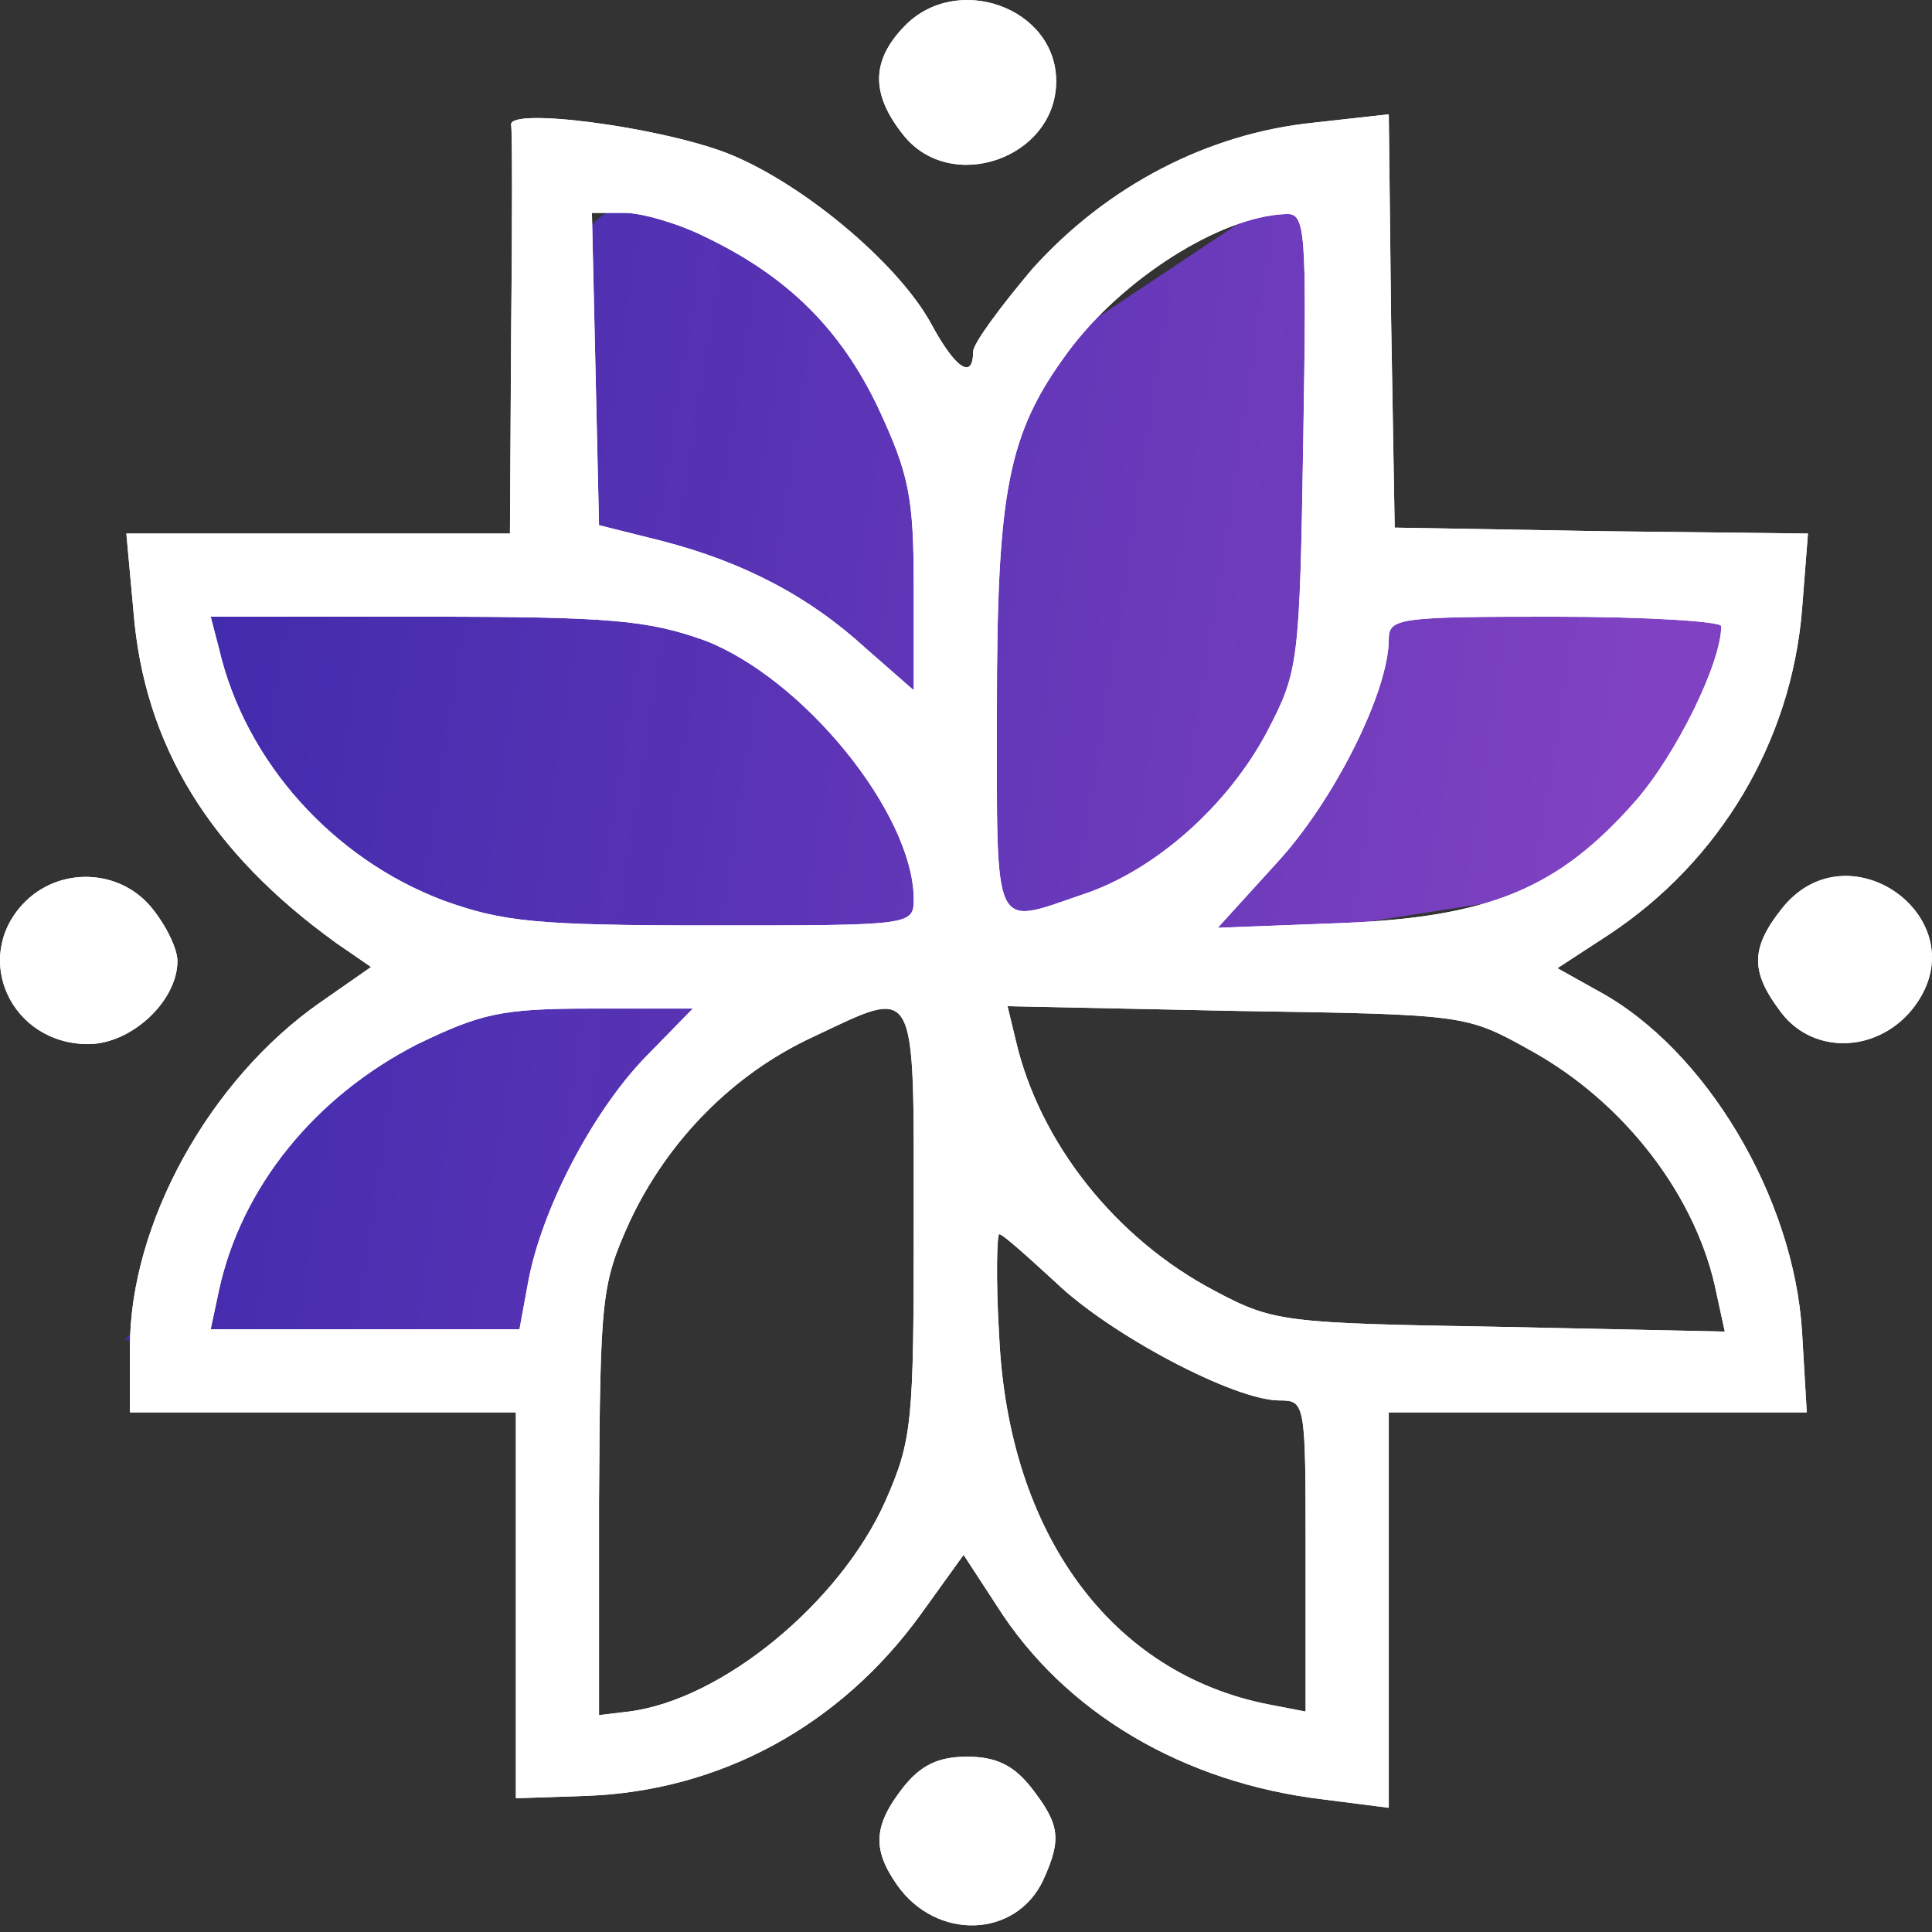 <svg width="31" height="31" viewBox="0 0 31 31" fill="none" xmlns="http://www.w3.org/2000/svg">
<rect x="0" y="0" width="31" height="31" fill="#333333" stroke="none"/>
<path d="M2 21.501L8.176 22L11.001 16.5L27 14L28 9.5H22.5L21.5 2.5L15.501 6.5C15.501 6.5 7 -1.999 9.5 8.5C9.596 8.903 3.27 9.383 3 10.001C2.495 11.153 6.224 13.564 6 15.501C5 18.501 2 21.501 2 21.501Z" fill="url(#paint0_linear_7_6198)"/>
<path d="M14.508 0.425C13.975 0.978 13.975 1.511 14.489 2.159C15.251 3.131 16.947 2.54 16.947 1.302C16.947 0.12 15.347 -0.451 14.508 0.425Z" fill="white"/>
<path d="M8.202 2.006C8.221 2.101 8.221 3.607 8.202 5.36L8.183 8.561H5.115H2.028L2.143 9.818C2.314 11.953 3.362 13.668 5.401 15.135L5.954 15.516L5.134 16.088C3.362 17.326 2.085 19.632 2.085 21.613V22.662H5.191H8.278V25.748V28.854L9.403 28.816C11.556 28.74 13.48 27.692 14.776 25.901L15.462 24.948L15.996 25.767C17.082 27.482 18.987 28.607 21.236 28.873L22.284 29.007V25.825V22.662H25.637H28.991L28.915 21.366C28.782 19.213 27.371 16.831 25.637 15.897L24.99 15.535L25.809 15.001C27.6 13.82 28.743 11.896 28.915 9.78L29.01 8.561L25.695 8.523L22.379 8.466L22.322 5.15L22.284 1.834L21.083 1.968C19.387 2.139 17.768 2.978 16.567 4.312C16.053 4.921 15.614 5.512 15.614 5.645C15.614 6.103 15.329 5.912 14.948 5.207C14.414 4.216 12.832 2.902 11.632 2.444C10.508 2.025 8.145 1.72 8.202 2.006ZM11.308 3.797C12.623 4.426 13.48 5.264 14.09 6.541C14.586 7.608 14.662 7.97 14.662 9.418V11.076L13.9 10.409C12.985 9.571 11.937 9.018 10.603 8.675L9.612 8.427L9.555 5.912L9.498 3.416H10.031C10.298 3.416 10.889 3.587 11.308 3.797ZM20.912 7.075C20.855 10.638 20.836 10.771 20.34 11.724C19.711 12.924 18.53 13.973 17.368 14.354C15.919 14.849 15.996 15.021 15.996 11.419C15.996 7.875 16.167 6.96 17.139 5.645C17.996 4.483 19.578 3.473 20.626 3.435C20.95 3.416 20.969 3.626 20.912 7.075ZM11.308 10.276C12.89 10.886 14.643 13.039 14.662 14.411C14.662 14.849 14.662 14.849 11.422 14.849C8.602 14.849 8.069 14.792 7.116 14.449C5.344 13.782 3.934 12.219 3.515 10.409L3.381 9.895H6.83C9.822 9.895 10.393 9.952 11.308 10.276ZM27.619 10.047C27.619 10.638 26.895 12.105 26.247 12.848C25.009 14.258 23.903 14.716 21.522 14.811L19.54 14.887L20.493 13.839C21.407 12.848 22.284 11.095 22.284 10.257C22.284 9.914 22.455 9.895 24.951 9.895C26.419 9.895 27.619 9.971 27.619 10.047ZM10.336 16.983C9.498 17.86 8.679 19.422 8.469 20.604L8.336 21.328H5.858H3.381L3.515 20.699C3.877 19.041 5.058 17.593 6.697 16.755C7.726 16.259 8.05 16.183 9.498 16.183H11.117L10.336 16.983ZM14.662 19.613C14.662 22.814 14.643 23.1 14.204 24.091C13.48 25.71 11.594 27.273 10.089 27.463L9.612 27.52V24.091C9.631 20.813 9.65 20.604 10.108 19.594C10.717 18.298 11.765 17.231 13.042 16.64C14.738 15.84 14.662 15.707 14.662 19.613ZM24.551 16.85C26.076 17.688 27.238 19.213 27.543 20.756L27.676 21.366L24.075 21.29C20.607 21.232 20.435 21.213 19.502 20.718C17.901 19.88 16.682 18.336 16.3 16.697L16.167 16.145L19.845 16.221C23.522 16.278 23.522 16.278 24.551 16.85ZM16.948 20.584C17.825 21.423 19.807 22.471 20.531 22.471C20.95 22.471 20.95 22.509 20.95 24.967V27.463L20.359 27.349C17.825 26.854 16.186 24.605 16.034 21.461C15.977 20.546 15.996 19.803 16.034 19.803C16.091 19.803 16.491 20.165 16.948 20.584Z" fill="white"/>
<path d="M0.369 14.504C-0.45 15.381 0.179 16.753 1.417 16.753C2.103 16.753 2.847 16.067 2.847 15.419C2.847 15.229 2.675 14.867 2.446 14.581C1.932 13.933 0.941 13.895 0.369 14.504Z" fill="white"/>
<path d="M28.589 14.581C28.074 15.229 28.093 15.61 28.589 16.258C29.122 16.944 30.17 16.886 30.723 16.143C31.752 14.752 29.656 13.228 28.589 14.581Z" fill="white"/>
<path d="M14.489 28.683C14.013 29.292 13.994 29.673 14.394 30.245C15.023 31.141 16.299 31.102 16.738 30.169C17.042 29.502 17.004 29.273 16.547 28.683C16.261 28.32 15.975 28.187 15.518 28.187C15.061 28.187 14.775 28.32 14.489 28.683Z" fill="white"/>
<path d="M14.508 0.425C13.975 0.978 13.975 1.511 14.489 2.159C15.251 3.131 16.947 2.54 16.947 1.302C16.947 0.12 15.347 -0.451 14.508 0.425Z" fill="white"/>
<path d="M8.201 2.006C8.22 2.101 8.22 3.607 8.201 5.36L8.182 8.561H5.114H2.027L2.142 9.818C2.313 11.953 3.361 13.668 5.4 15.135L5.953 15.516L5.133 16.088C3.361 17.326 2.085 19.632 2.085 21.613V22.662H5.19H8.277V25.748V28.854L9.402 28.816C11.555 28.74 13.479 27.692 14.775 25.901L15.461 24.948L15.995 25.767C17.081 27.482 18.986 28.607 21.235 28.873L22.283 29.007V25.825V22.662H25.637H28.99L28.914 21.366C28.78 19.213 27.37 16.831 25.637 15.897L24.989 15.535L25.808 15.001C27.599 13.82 28.742 11.896 28.914 9.78L29.009 8.561L25.694 8.523L22.378 8.466L22.321 5.15L22.283 1.834L21.082 1.968C19.386 2.139 17.767 2.978 16.566 4.312C16.052 4.921 15.614 5.512 15.614 5.645C15.614 6.103 15.328 5.912 14.947 5.207C14.413 4.216 12.832 2.902 11.631 2.444C10.507 2.025 8.144 1.72 8.201 2.006ZM11.307 3.797C12.622 4.426 13.479 5.264 14.089 6.541C14.585 7.608 14.661 7.97 14.661 9.418V11.076L13.899 10.409C12.984 9.571 11.936 9.018 10.602 8.675L9.611 8.427L9.554 5.912L9.497 3.416H10.03C10.297 3.416 10.888 3.587 11.307 3.797ZM20.911 7.075C20.854 10.638 20.835 10.771 20.339 11.724C19.71 12.924 18.529 13.973 17.367 14.354C15.918 14.849 15.995 15.021 15.995 11.419C15.995 7.875 16.166 6.96 17.138 5.645C17.995 4.483 19.577 3.473 20.625 3.435C20.949 3.416 20.968 3.626 20.911 7.075ZM11.307 10.276C12.889 10.886 14.642 13.039 14.661 14.411C14.661 14.849 14.661 14.849 11.421 14.849C8.601 14.849 8.068 14.792 7.115 14.449C5.343 13.782 3.933 12.219 3.514 10.409L3.38 9.895H6.829C9.821 9.895 10.393 9.952 11.307 10.276ZM27.618 10.047C27.618 10.638 26.894 12.105 26.246 12.848C25.008 14.258 23.902 14.716 21.521 14.811L19.539 14.887L20.492 13.839C21.406 12.848 22.283 11.095 22.283 10.257C22.283 9.914 22.454 9.895 24.951 9.895C26.418 9.895 27.618 9.971 27.618 10.047ZM10.335 16.983C9.497 17.86 8.678 19.422 8.468 20.604L8.335 21.328H5.857H3.38L3.514 20.699C3.876 19.041 5.057 17.593 6.696 16.755C7.725 16.259 8.049 16.183 9.497 16.183H11.117L10.335 16.983ZM14.661 19.613C14.661 22.814 14.642 23.1 14.204 24.091C13.479 25.71 11.593 27.273 10.088 27.463L9.611 27.52V24.091C9.63 20.813 9.649 20.604 10.107 19.594C10.716 18.298 11.764 17.231 13.041 16.64C14.737 15.84 14.661 15.707 14.661 19.613ZM24.55 16.85C26.075 17.688 27.237 19.213 27.542 20.756L27.675 21.366L24.074 21.29C20.606 21.232 20.434 21.213 19.501 20.718C17.9 19.88 16.681 18.336 16.299 16.697L16.166 16.145L19.844 16.221C23.521 16.278 23.521 16.278 24.55 16.85ZM16.947 20.584C17.824 21.423 19.806 22.471 20.53 22.471C20.949 22.471 20.949 22.509 20.949 24.967V27.463L20.358 27.349C17.824 26.854 16.185 24.605 16.033 21.461C15.976 20.546 15.995 19.803 16.033 19.803C16.09 19.803 16.49 20.165 16.947 20.584Z" fill="white"/>
<path d="M0.369 14.504C-0.45 15.381 0.179 16.753 1.417 16.753C2.103 16.753 2.847 16.067 2.847 15.419C2.847 15.229 2.675 14.867 2.446 14.581C1.932 13.933 0.941 13.895 0.369 14.504Z" fill="white"/>
<path d="M28.589 14.581C28.074 15.229 28.093 15.61 28.589 16.258C29.122 16.944 30.17 16.886 30.723 16.143C31.752 14.752 29.656 13.228 28.589 14.581Z" fill="white"/>
<path d="M14.489 28.683C14.013 29.292 13.994 29.673 14.394 30.245C15.023 31.141 16.299 31.102 16.738 30.169C17.042 29.502 17.004 29.273 16.547 28.683C16.261 28.32 15.975 28.187 15.518 28.187C15.061 28.187 14.775 28.32 14.489 28.683Z" fill="white"/>
<defs>
<linearGradient id="paint0_linear_7_6198" x1="3.964" y1="2.5" x2="27.078" y2="6.066" gradientUnits="userSpaceOnUse">
<stop stop-color="#4827EB" stop-opacity="0.66"/>
<stop offset="1" stop-color="#9F48FC" stop-opacity="0.71"/>
</linearGradient>
</defs>
</svg>
